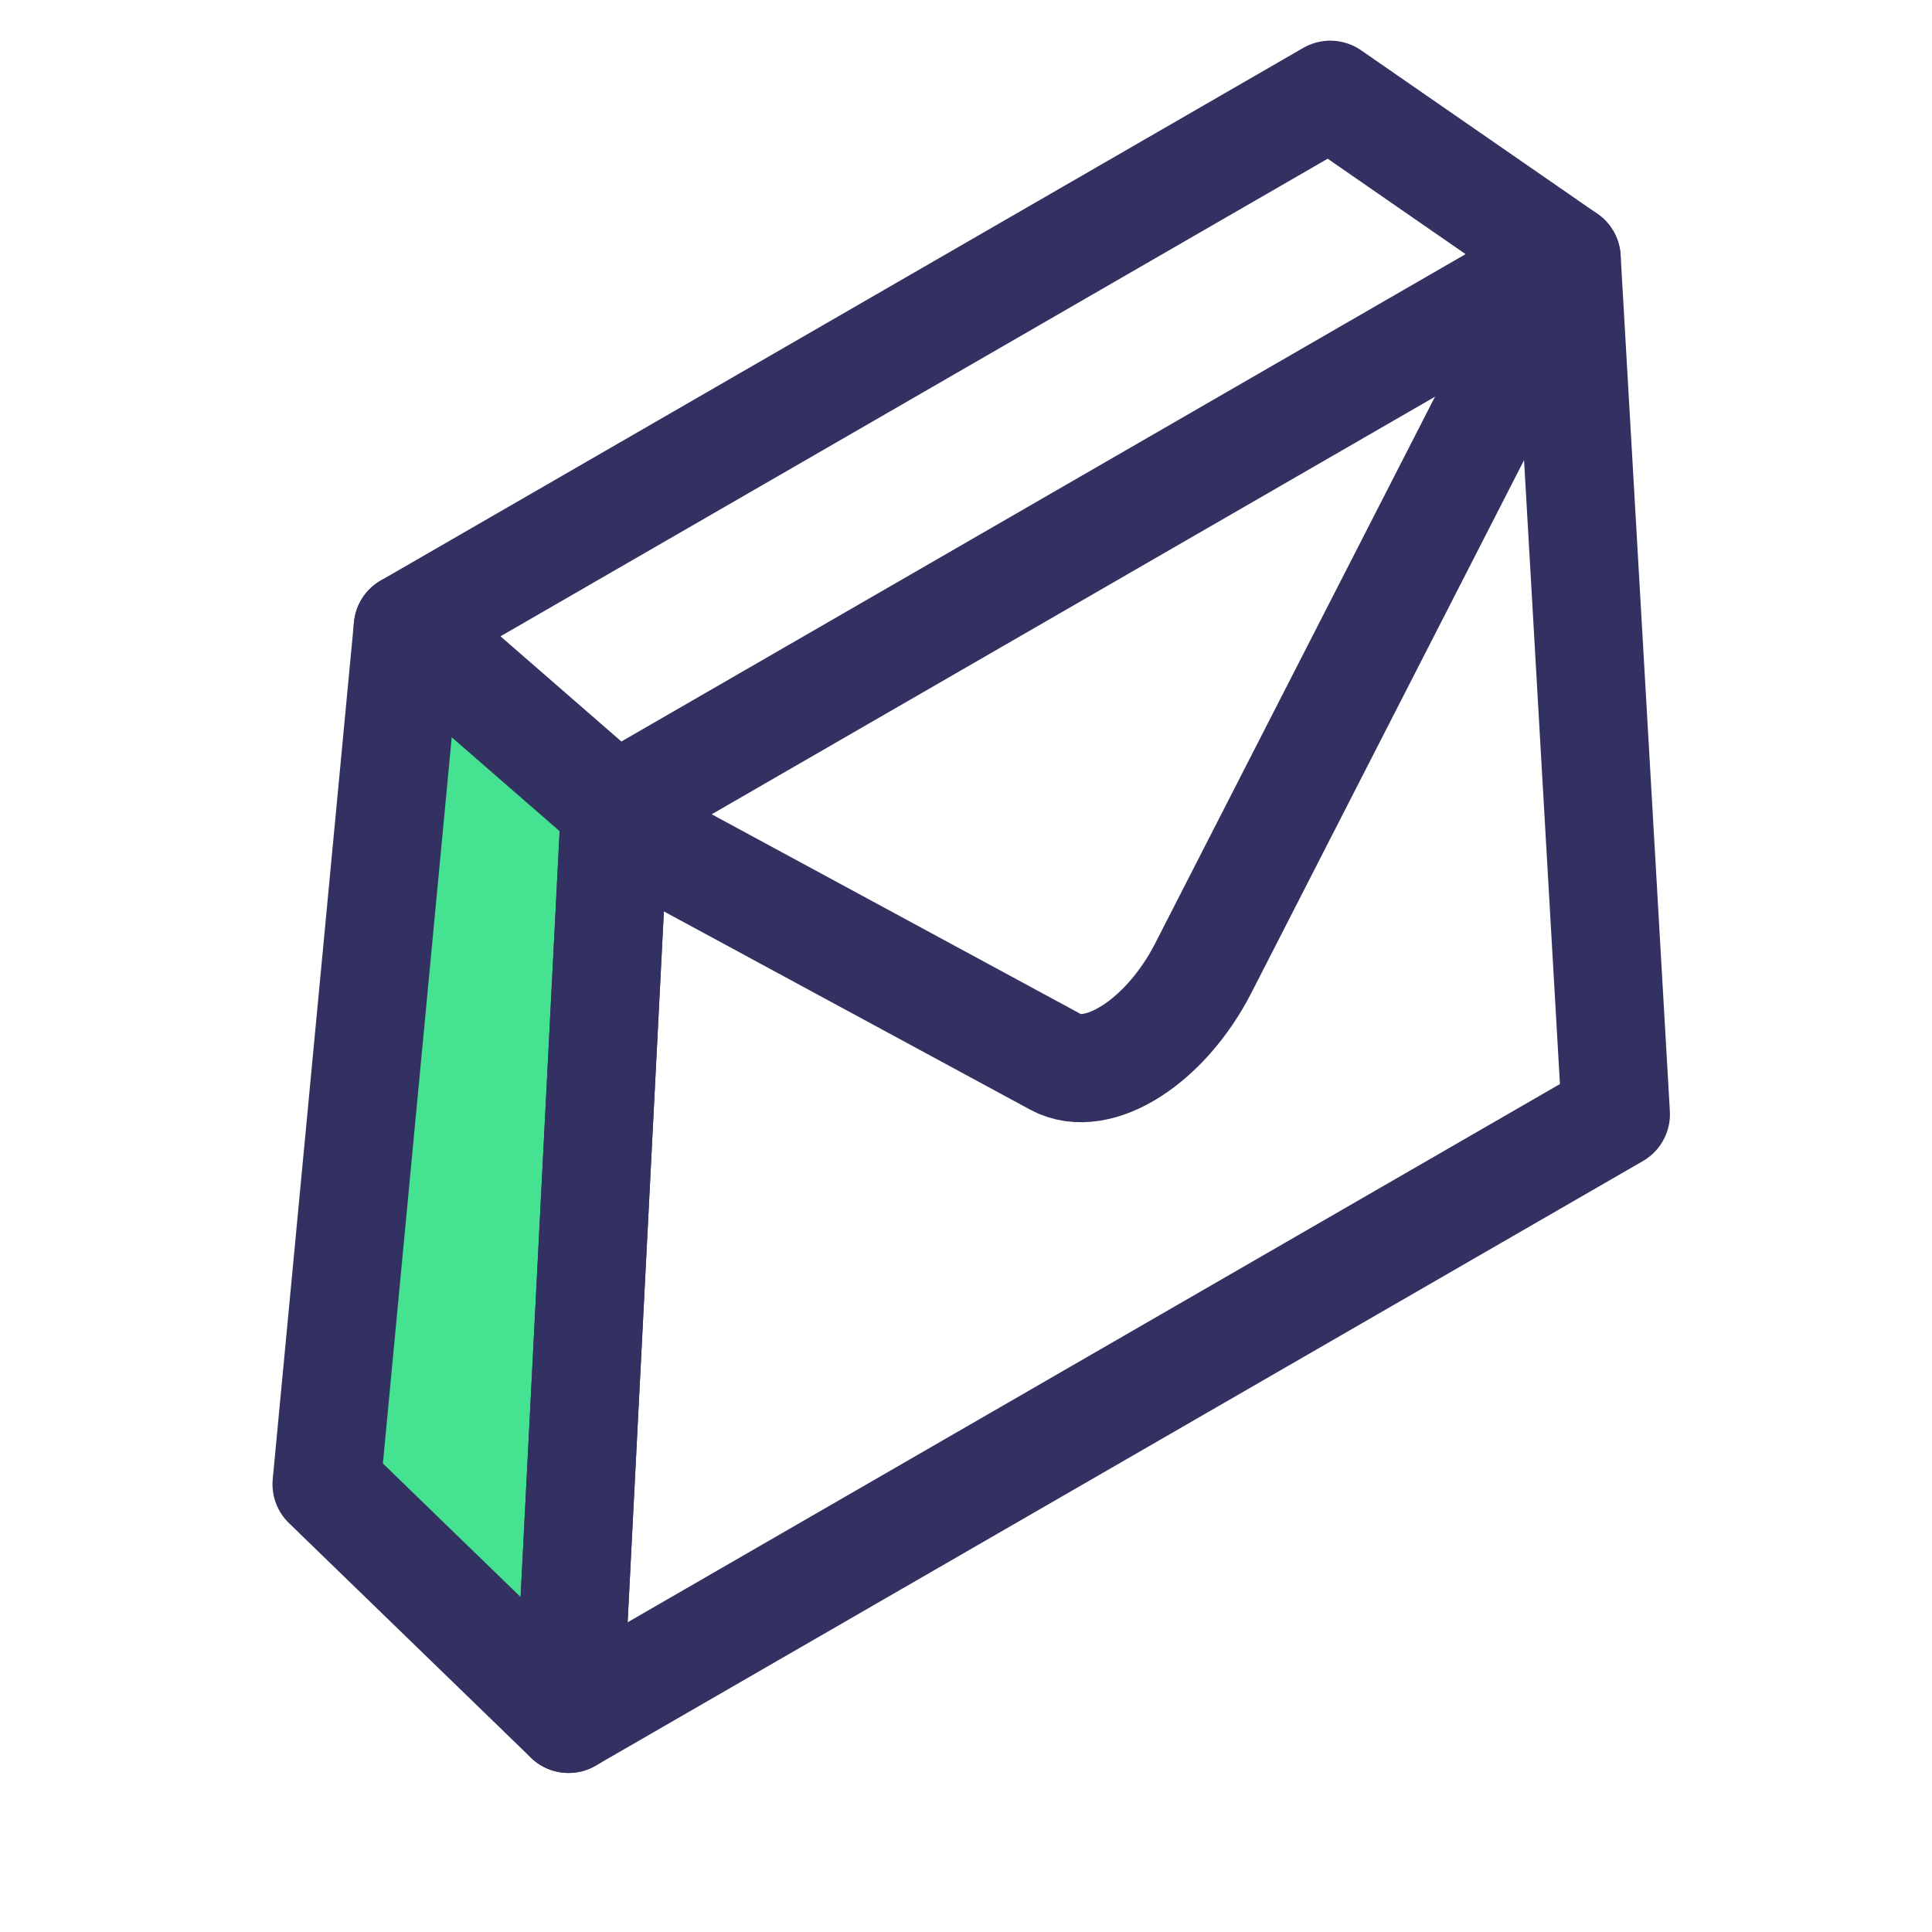 <?xml version="1.0" encoding="UTF-8"?>
<svg width="25px" height="25px" viewBox="0 0 25 25" version="1.1" xmlns="http://www.w3.org/2000/svg" xmlns:xlink="http://www.w3.org/1999/xlink">
    <!-- Generator: Sketch 52.2 (67145) - http://www.bohemiancoding.com/sketch -->
    <title>Artboard</title>
    <desc>Created with Sketch.</desc>
    <g id="Artboard" stroke="none" stroke-width="1" fill="none" fill-rule="evenodd" stroke-linecap="round" stroke-linejoin="round">
        <g id="Group-7" transform="translate(4, 1)" stroke="#333161" stroke-width="1.4">
            <polygon id="Stroke-1" fill="#44E291" points="3.958 9.451 1.277 7.118 0.226 18.206 3.357 21.242"></polygon>
            <polygon id="Stroke-3" points="3.357 21.242 3.958 9.451 16.272 2.342 16.909 13.418"></polygon>
            <path d="M3.939,9.645 L9.663,12.743 C10.207,13.037 11.082,12.479 11.569,11.53 L16.272,2.342 L13.214,0.226 L1.277,7.118" id="Stroke-5"></path>
        </g>
    </g>
</svg>